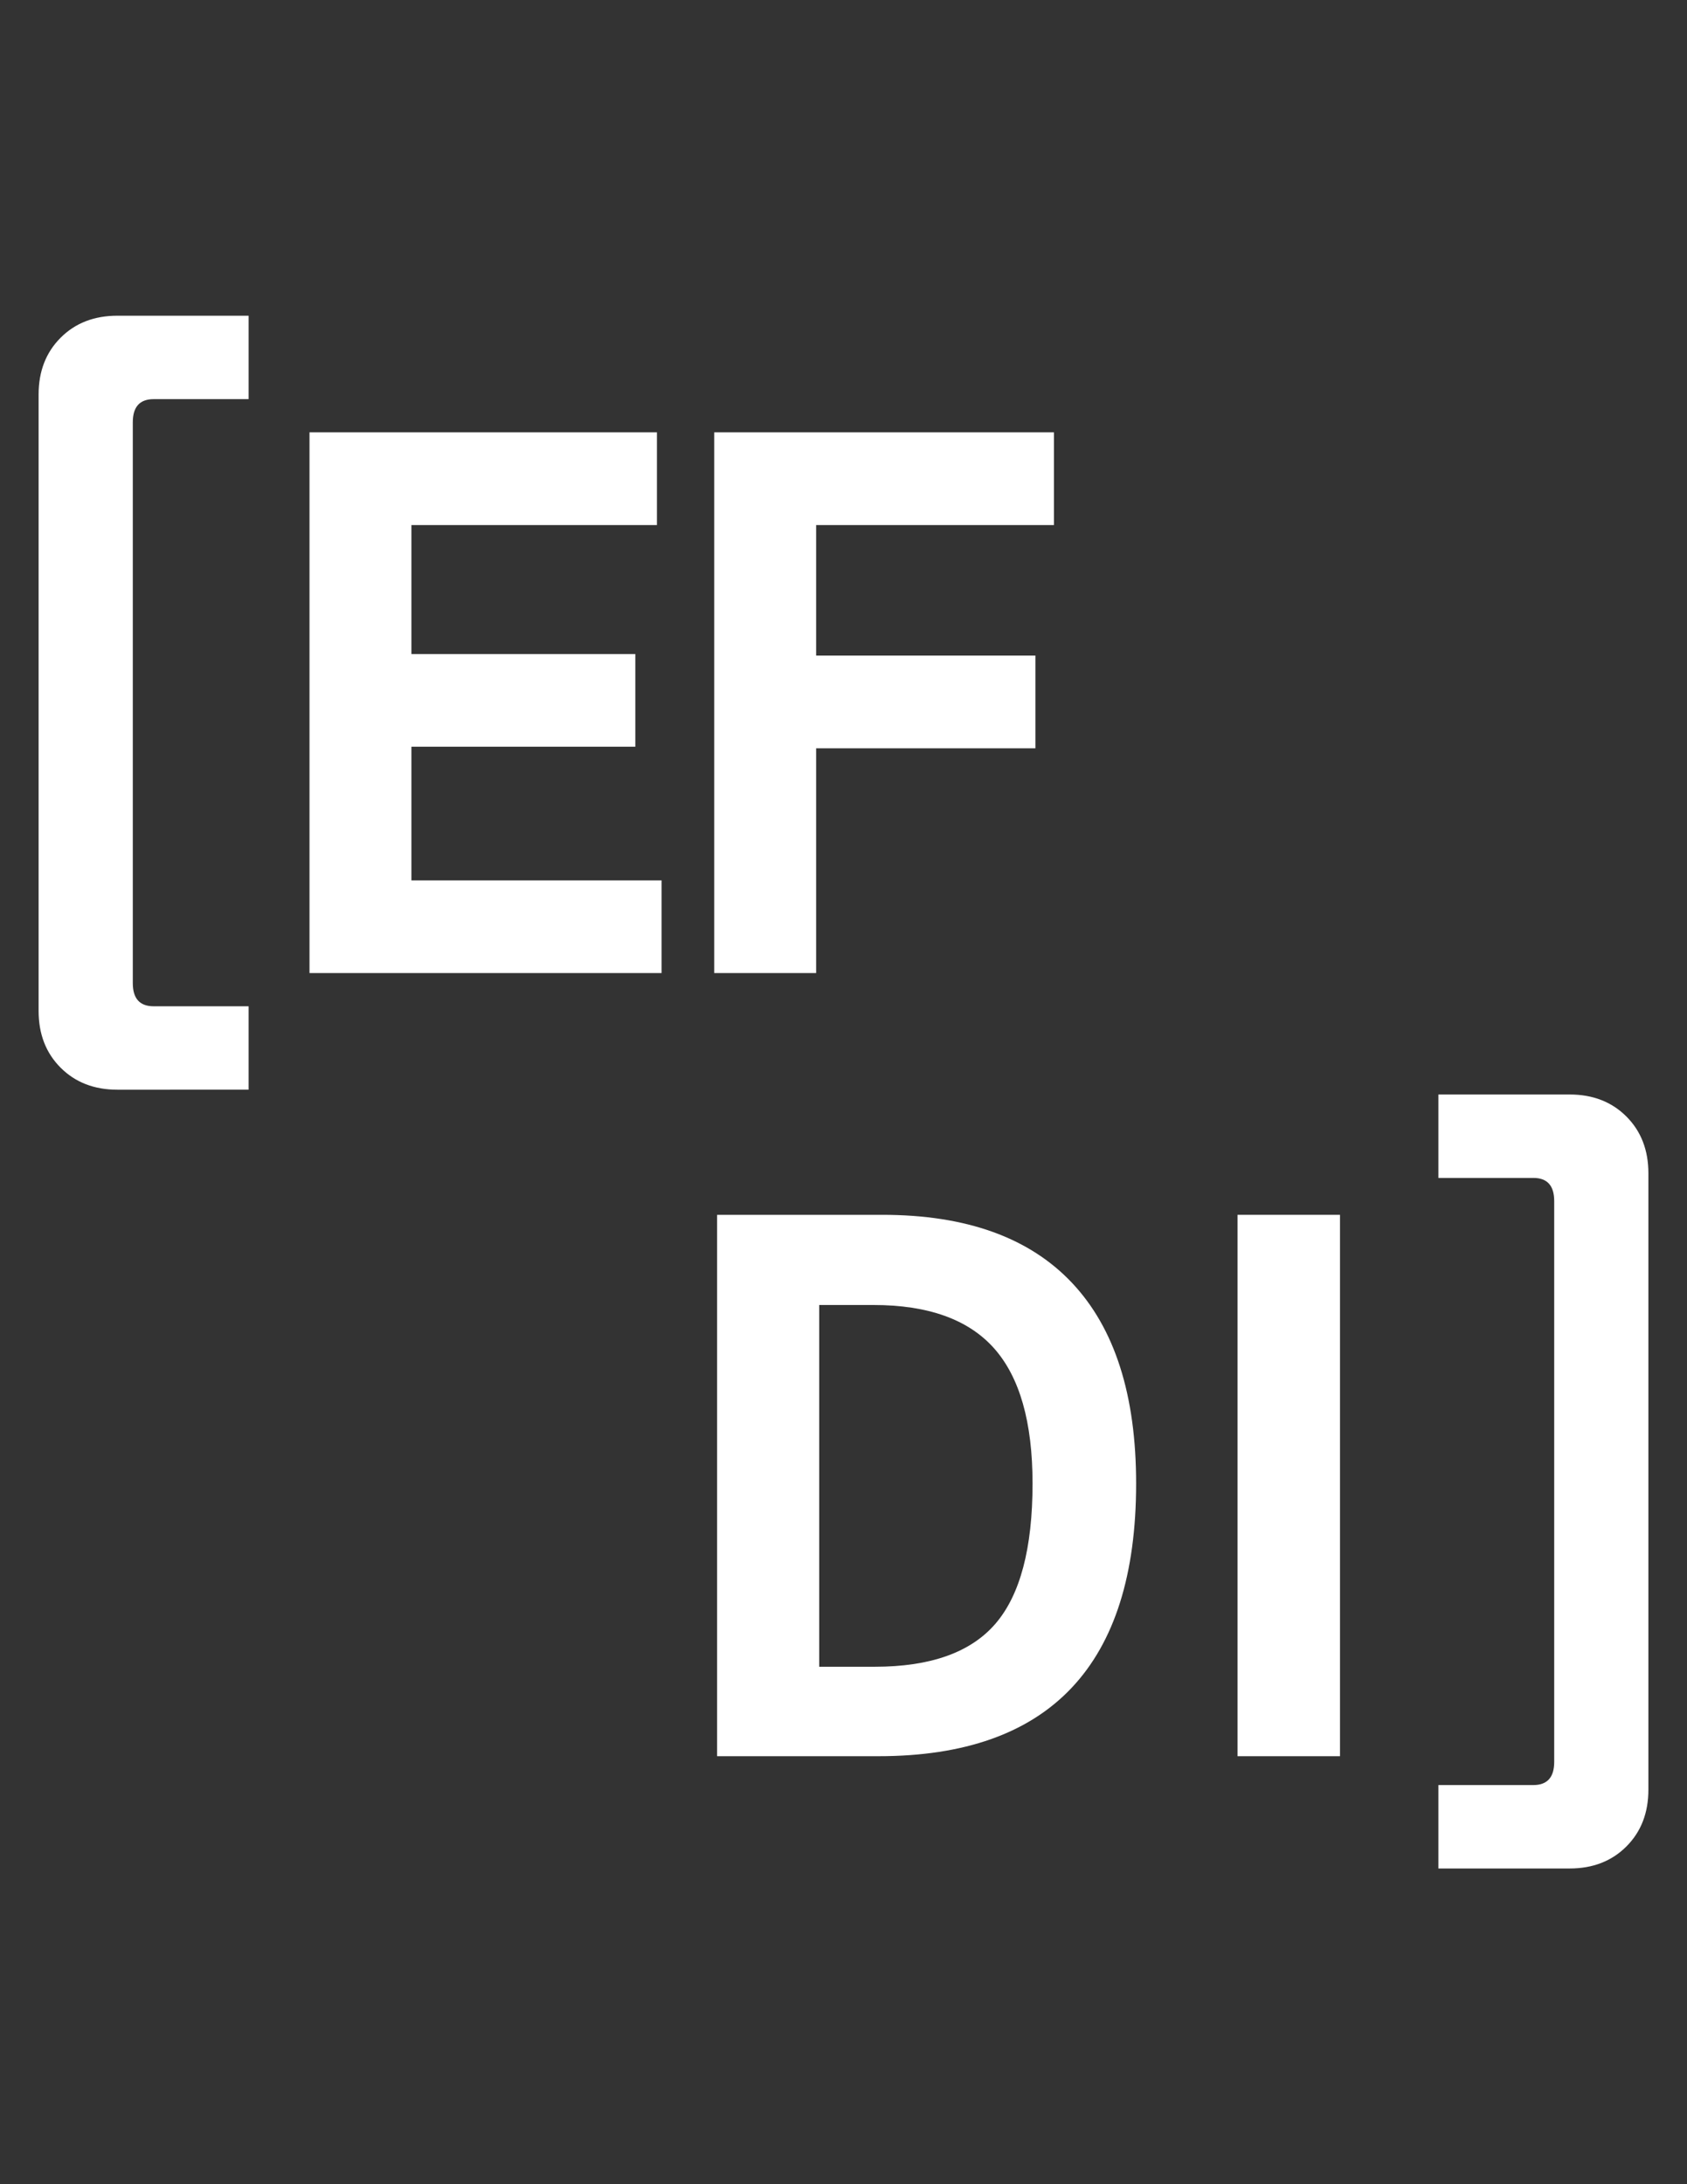 <?xml version="1.0" encoding="utf-8"?>
<!-- Generator: Adobe Illustrator 16.0.0, SVG Export Plug-In . SVG Version: 6.00 Build 0)  -->
<!DOCTYPE svg PUBLIC "-//W3C//DTD SVG 1.1//EN" "http://www.w3.org/Graphics/SVG/1.1/DTD/svg11.dtd">
<svg version="1.1" id="Layer_1" xmlns="http://www.w3.org/2000/svg" xmlns:xlink="http://www.w3.org/1999/xlink" x="0px" y="0px"
	 width="612px" height="792px" viewBox="0 0 612 792" enable-background="new 0 0 612 792" xml:space="preserve">
<rect x="0" y="0" width="612" height="792" fill="#333333" stroke="none"/>
<g>
	<path fill="#FFFFFF" d="M42.574,395.132c-8.402,0-15.265-2.661-20.586-7.983s-7.983-12.184-7.983-20.586V143.049
		c0-8.403,2.661-15.265,7.983-20.586c5.322-5.322,12.184-7.983,20.586-7.983h47.616v30.25H55.738c-5.042,0-7.563,2.801-7.563,8.403
		v203.346c0,5.602,2.521,8.403,7.563,8.403h34.451v30.25H42.574z"/>
	<path fill="#FFFFFF" d="M112.277,352.838V156.774h126.042v33.61h-89.069v46.775h81.227v33.611h-81.227v48.456h90.75v33.61H112.277z
		"/>
	<path fill="#FFFFFF" d="M259.101,352.838V156.774h123.24v33.61h-86.268v47.336h79.546v33.611h-79.546v81.506H259.101z"/>
	<path fill="#FFFFFF" d="M521.811,677.52v-30.249h34.451c5.042,0,7.563-2.802,7.563-8.403V435.521c0-5.602-2.521-8.402-7.563-8.402
		h-34.451v-30.25h47.615c8.403,0,15.266,2.661,20.587,7.982c5.322,5.322,7.982,12.185,7.982,20.587v223.514
		c0,8.402-2.66,15.265-7.982,20.586c-5.321,5.322-12.184,7.982-20.587,7.982H521.811z"/>
</g>
<g>
	<path fill="#FFFFFF" d="M260.147,636.806V440.502h59.985c30.322,0,53.239,8.219,68.753,24.653
		c15.511,16.437,23.269,40.694,23.269,72.773c0,32.872-7.801,57.569-23.401,74.092c-15.602,16.524-38.957,24.785-70.07,24.785
		H260.147z M297.193,604.374h20.171c20.214,0,34.805-5.208,43.77-15.622c8.965-10.416,13.447-27.356,13.447-50.823
		c0-22.235-4.659-38.583-13.975-49.043c-9.317-10.458-23.907-15.688-43.77-15.688h-19.644V604.374z"/>
	<path fill="#FFFFFF" d="M448.937,636.806V440.502h37.178v196.304H448.937z"/>
</g>
</svg>
